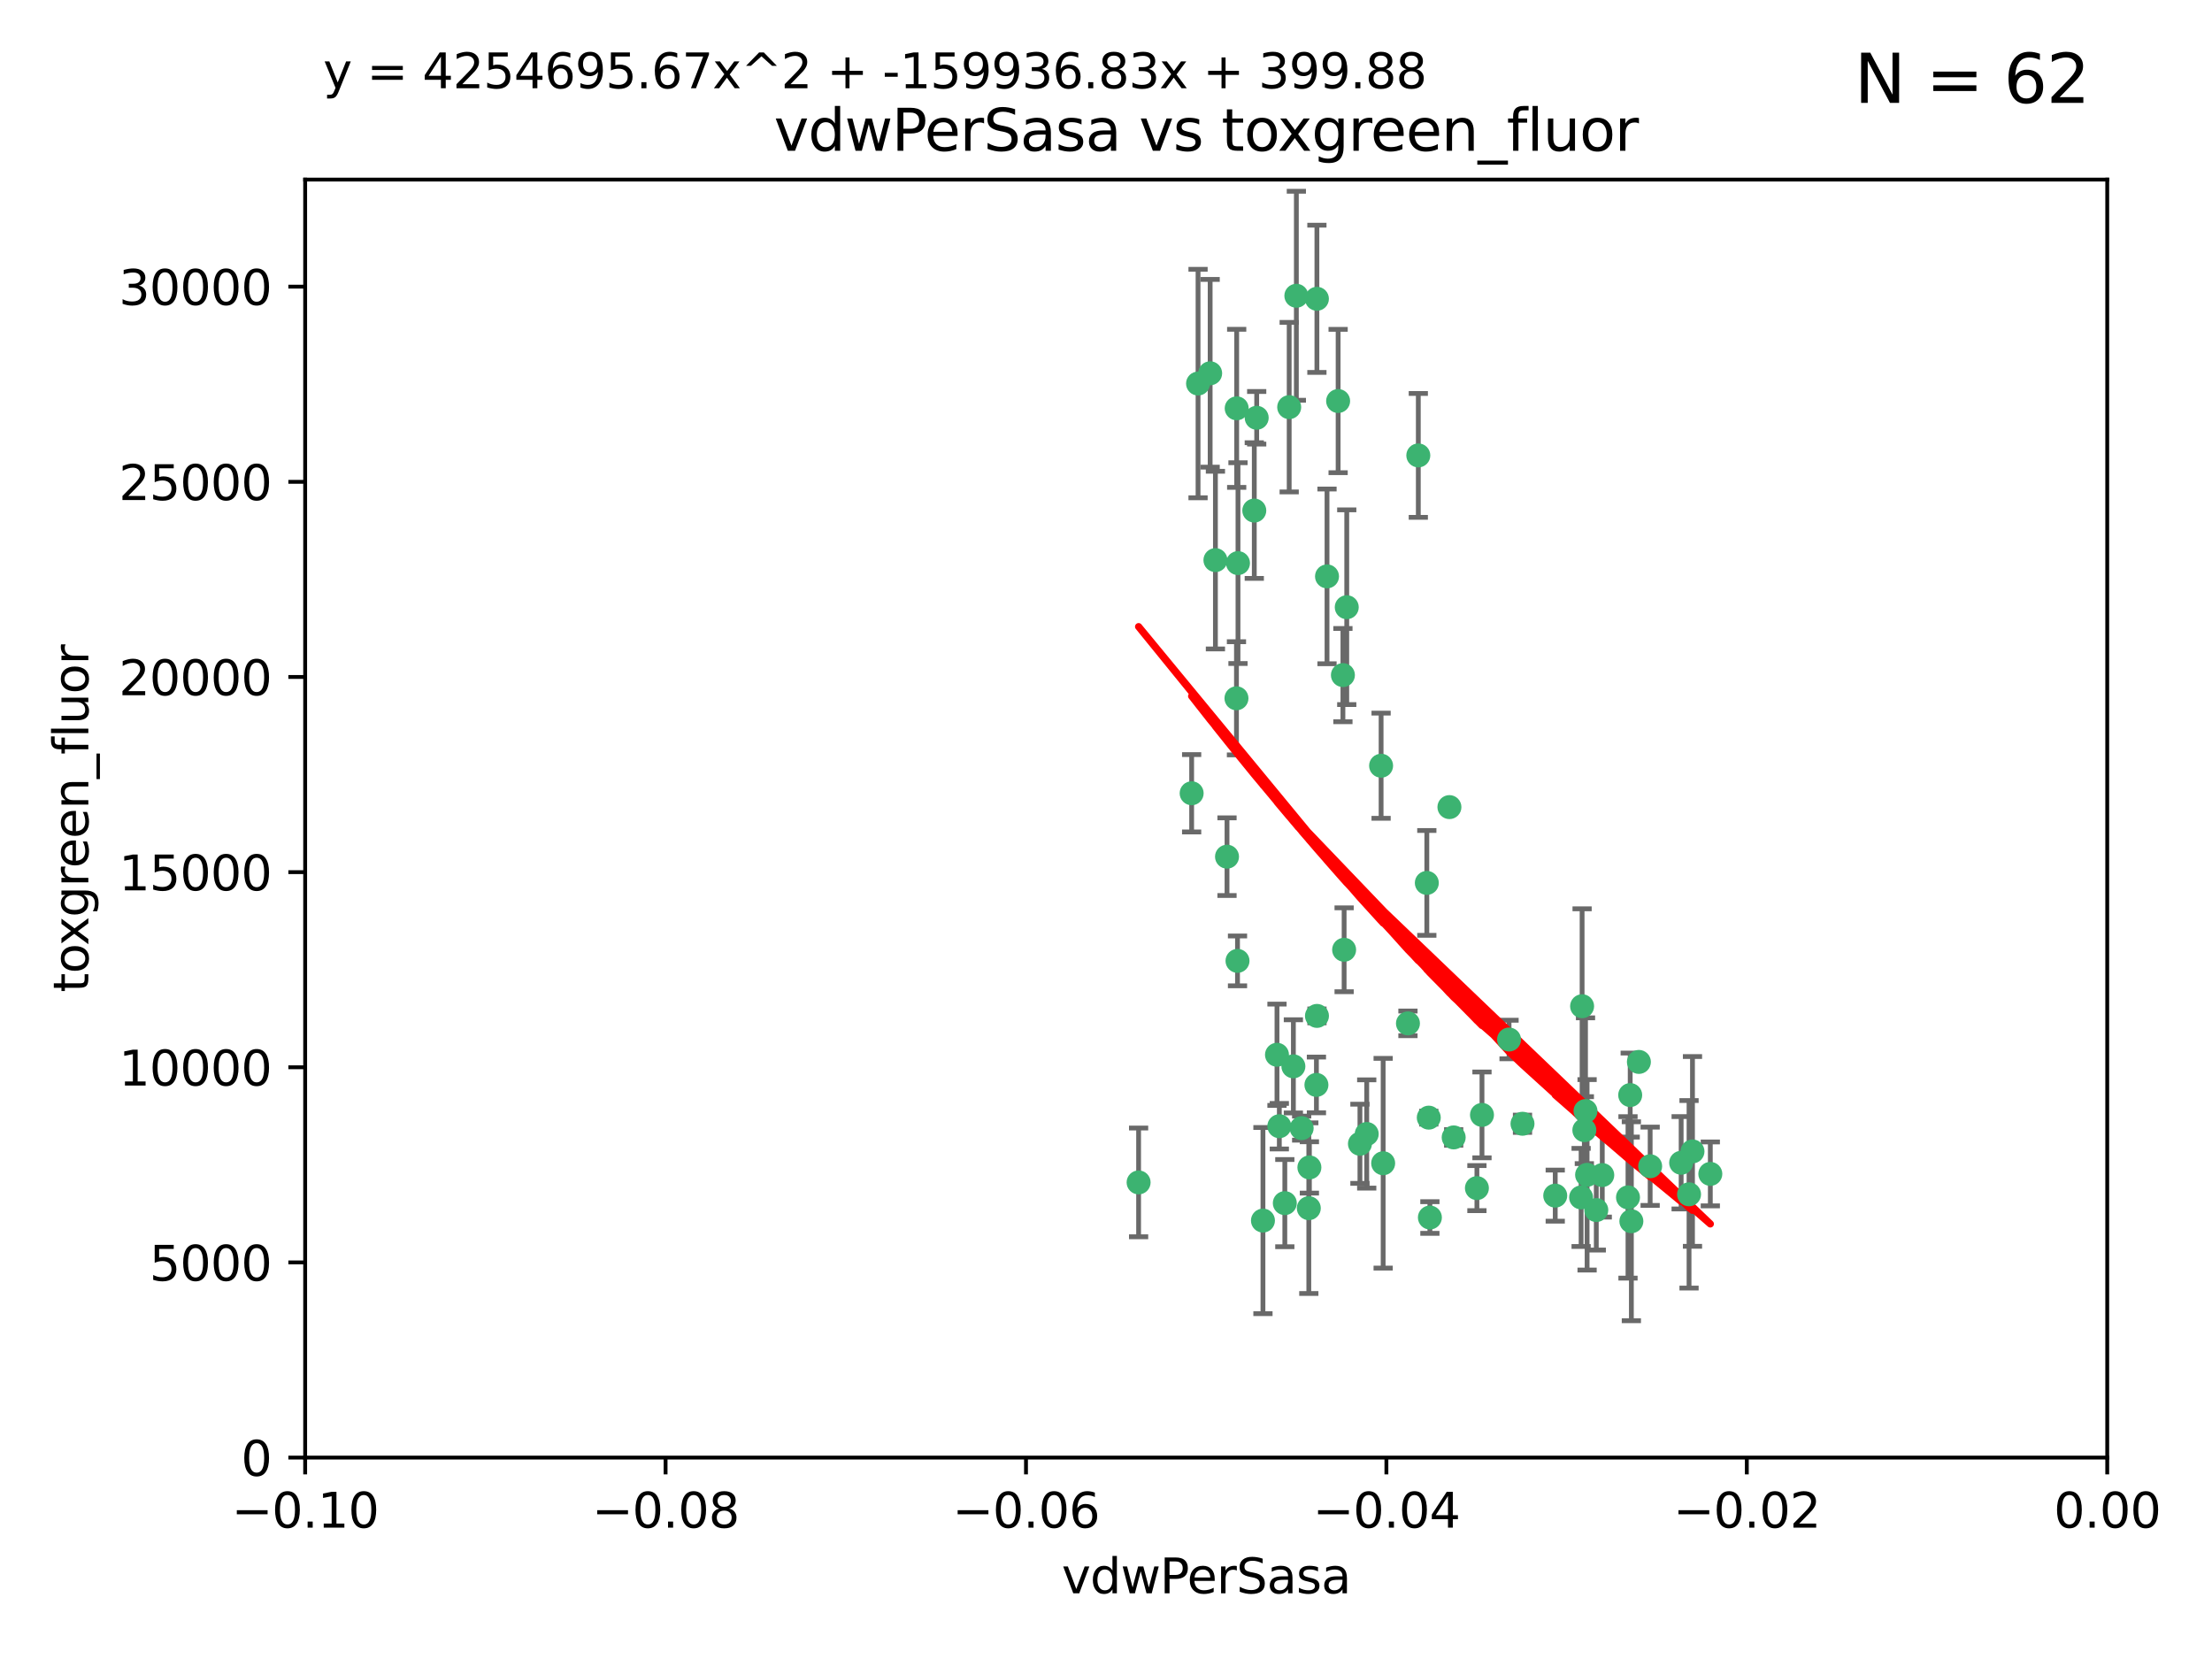 <?xml version="1.0" encoding="utf-8" standalone="no"?>
<!DOCTYPE svg PUBLIC "-//W3C//DTD SVG 1.1//EN"
  "http://www.w3.org/Graphics/SVG/1.1/DTD/svg11.dtd">
<svg xmlns:xlink="http://www.w3.org/1999/xlink" width="460.8pt" height="345.6pt" viewBox="0 0 460.8 345.6" xmlns="http://www.w3.org/2000/svg" version="1.1">
 <defs>
  <style type="text/css">*{stroke-linejoin: round; stroke-linecap: butt}</style>
 </defs>
 <g id="figure_1">
  <g id="patch_1">
   <path d="M 0 345.6 
L 460.8 345.6 
L 460.8 0 
L 0 0 
z
" style="fill: #ffffff"/>
  </g>
  <g id="axes_1">
   <g id="patch_2">
    <path d="M 63.571 303.64 
L 438.975 303.64 
L 438.975 37.411 
L 63.571 37.411 
z
" style="fill: #ffffff"/>
   </g>
   <g id="PathCollection_1">
    <defs>
     <path id="m72457b2736" d="M 0 1.118 
C 0.297 1.118 0.581 1 0.791 0.791 
C 1 0.581 1.118 0.297 1.118 0 
C 1.118 -0.297 1 -0.581 0.791 -0.791 
C 0.581 -1 0.297 -1.118 0 -1.118 
C -0.297 -1.118 -0.581 -1 -0.791 -0.791 
C -1 -0.581 -1.118 -0.297 -1.118 0 
C -1.118 0.297 -1 0.581 -0.791 0.791 
C -0.581 1 -0.297 1.118 0 1.118 
z
" style="stroke: #3cb371"/>
    </defs>
    <g clip-path="url(#pa2fcfa1b8b)">
     <use xlink:href="#m72457b2736" x="270.055" y="61.614" style="fill: #3cb371; stroke: #3cb371"/>
     <use xlink:href="#m72457b2736" x="261.291" y="106.358" style="fill: #3cb371; stroke: #3cb371"/>
     <use xlink:href="#m72457b2736" x="257.625" y="85.062" style="fill: #3cb371; stroke: #3cb371"/>
     <use xlink:href="#m72457b2736" x="249.576" y="79.9" style="fill: #3cb371; stroke: #3cb371"/>
     <use xlink:href="#m72457b2736" x="261.792" y="87.031" style="fill: #3cb371; stroke: #3cb371"/>
     <use xlink:href="#m72457b2736" x="257.578" y="145.468" style="fill: #3cb371; stroke: #3cb371"/>
     <use xlink:href="#m72457b2736" x="253.195" y="116.682" style="fill: #3cb371; stroke: #3cb371"/>
     <use xlink:href="#m72457b2736" x="257.896" y="117.306" style="fill: #3cb371; stroke: #3cb371"/>
     <use xlink:href="#m72457b2736" x="274.335" y="62.244" style="fill: #3cb371; stroke: #3cb371"/>
     <use xlink:href="#m72457b2736" x="257.796" y="200.168" style="fill: #3cb371; stroke: #3cb371"/>
     <use xlink:href="#m72457b2736" x="295.459" y="94.872" style="fill: #3cb371; stroke: #3cb371"/>
     <use xlink:href="#m72457b2736" x="279.754" y="140.634" style="fill: #3cb371; stroke: #3cb371"/>
     <use xlink:href="#m72457b2736" x="276.441" y="120.071" style="fill: #3cb371; stroke: #3cb371"/>
     <use xlink:href="#m72457b2736" x="252.097" y="77.763" style="fill: #3cb371; stroke: #3cb371"/>
     <use xlink:href="#m72457b2736" x="248.242" y="165.251" style="fill: #3cb371; stroke: #3cb371"/>
     <use xlink:href="#m72457b2736" x="268.562" y="84.817" style="fill: #3cb371; stroke: #3cb371"/>
     <use xlink:href="#m72457b2736" x="266.019" y="219.726" style="fill: #3cb371; stroke: #3cb371"/>
     <use xlink:href="#m72457b2736" x="278.755" y="83.54" style="fill: #3cb371; stroke: #3cb371"/>
     <use xlink:href="#m72457b2736" x="271.159" y="235.012" style="fill: #3cb371; stroke: #3cb371"/>
     <use xlink:href="#m72457b2736" x="288.137" y="242.324" style="fill: #3cb371; stroke: #3cb371"/>
     <use xlink:href="#m72457b2736" x="274.235" y="226.007" style="fill: #3cb371; stroke: #3cb371"/>
     <use xlink:href="#m72457b2736" x="280.006" y="197.854" style="fill: #3cb371; stroke: #3cb371"/>
     <use xlink:href="#m72457b2736" x="274.347" y="211.632" style="fill: #3cb371; stroke: #3cb371"/>
     <use xlink:href="#m72457b2736" x="267.651" y="250.635" style="fill: #3cb371; stroke: #3cb371"/>
     <use xlink:href="#m72457b2736" x="255.609" y="178.461" style="fill: #3cb371; stroke: #3cb371"/>
     <use xlink:href="#m72457b2736" x="269.435" y="222.137" style="fill: #3cb371; stroke: #3cb371"/>
     <use xlink:href="#m72457b2736" x="280.553" y="126.494" style="fill: #3cb371; stroke: #3cb371"/>
     <use xlink:href="#m72457b2736" x="237.192" y="246.318" style="fill: #3cb371; stroke: #3cb371"/>
     <use xlink:href="#m72457b2736" x="287.708" y="159.514" style="fill: #3cb371; stroke: #3cb371"/>
     <use xlink:href="#m72457b2736" x="283.3" y="238.271" style="fill: #3cb371; stroke: #3cb371"/>
     <use xlink:href="#m72457b2736" x="266.508" y="234.61" style="fill: #3cb371; stroke: #3cb371"/>
     <use xlink:href="#m72457b2736" x="297.873" y="253.631" style="fill: #3cb371; stroke: #3cb371"/>
     <use xlink:href="#m72457b2736" x="308.724" y="232.256" style="fill: #3cb371; stroke: #3cb371"/>
     <use xlink:href="#m72457b2736" x="293.302" y="213.19" style="fill: #3cb371; stroke: #3cb371"/>
     <use xlink:href="#m72457b2736" x="272.771" y="243.195" style="fill: #3cb371; stroke: #3cb371"/>
     <use xlink:href="#m72457b2736" x="301.941" y="168.134" style="fill: #3cb371; stroke: #3cb371"/>
     <use xlink:href="#m72457b2736" x="341.412" y="221.217" style="fill: #3cb371; stroke: #3cb371"/>
     <use xlink:href="#m72457b2736" x="297.233" y="183.926" style="fill: #3cb371; stroke: #3cb371"/>
     <use xlink:href="#m72457b2736" x="352.575" y="239.862" style="fill: #3cb371; stroke: #3cb371"/>
     <use xlink:href="#m72457b2736" x="351.859" y="248.797" style="fill: #3cb371; stroke: #3cb371"/>
     <use xlink:href="#m72457b2736" x="272.649" y="251.686" style="fill: #3cb371; stroke: #3cb371"/>
     <use xlink:href="#m72457b2736" x="356.291" y="244.545" style="fill: #3cb371; stroke: #3cb371"/>
     <use xlink:href="#m72457b2736" x="307.667" y="247.505" style="fill: #3cb371; stroke: #3cb371"/>
     <use xlink:href="#m72457b2736" x="284.714" y="236.229" style="fill: #3cb371; stroke: #3cb371"/>
     <use xlink:href="#m72457b2736" x="302.828" y="236.943" style="fill: #3cb371; stroke: #3cb371"/>
     <use xlink:href="#m72457b2736" x="339.6" y="228.123" style="fill: #3cb371; stroke: #3cb371"/>
     <use xlink:href="#m72457b2736" x="330.621" y="244.739" style="fill: #3cb371; stroke: #3cb371"/>
     <use xlink:href="#m72457b2736" x="263.096" y="254.269" style="fill: #3cb371; stroke: #3cb371"/>
     <use xlink:href="#m72457b2736" x="314.362" y="216.55" style="fill: #3cb371; stroke: #3cb371"/>
     <use xlink:href="#m72457b2736" x="317.164" y="234.099" style="fill: #3cb371; stroke: #3cb371"/>
     <use xlink:href="#m72457b2736" x="332.536" y="252.073" style="fill: #3cb371; stroke: #3cb371"/>
     <use xlink:href="#m72457b2736" x="330.29" y="231.454" style="fill: #3cb371; stroke: #3cb371"/>
     <use xlink:href="#m72457b2736" x="330.048" y="235.431" style="fill: #3cb371; stroke: #3cb371"/>
     <use xlink:href="#m72457b2736" x="339.142" y="249.438" style="fill: #3cb371; stroke: #3cb371"/>
     <use xlink:href="#m72457b2736" x="323.985" y="249.072" style="fill: #3cb371; stroke: #3cb371"/>
     <use xlink:href="#m72457b2736" x="339.844" y="254.408" style="fill: #3cb371; stroke: #3cb371"/>
     <use xlink:href="#m72457b2736" x="343.757" y="242.954" style="fill: #3cb371; stroke: #3cb371"/>
     <use xlink:href="#m72457b2736" x="329.581" y="209.613" style="fill: #3cb371; stroke: #3cb371"/>
     <use xlink:href="#m72457b2736" x="333.782" y="244.789" style="fill: #3cb371; stroke: #3cb371"/>
     <use xlink:href="#m72457b2736" x="350.214" y="242.227" style="fill: #3cb371; stroke: #3cb371"/>
     <use xlink:href="#m72457b2736" x="297.64" y="232.825" style="fill: #3cb371; stroke: #3cb371"/>
     <use xlink:href="#m72457b2736" x="329.375" y="249.444" style="fill: #3cb371; stroke: #3cb371"/>
    </g>
   </g>
   <g id="matplotlib.axis_1">
    <g id="xtick_1">
     <g id="line2d_1">
      <defs>
       <path id="m91d7061951" d="M 0 0 
L 0 3.5 
" style="stroke: #000000; stroke-width: 0.8"/>
      </defs>
      <g>
       <use xlink:href="#m91d7061951" x="63.571" y="303.64" style="stroke: #000000; stroke-width: 0.8"/>
      </g>
     </g>
     <g id="text_1">
      <!-- −0.10 -->
      <g transform="translate(48.249 318.238)scale(0.1 -0.1)">
       <defs>
        <path id="DejaVuSans-2212" d="M 678 2272 
L 4684 2272 
L 4684 1741 
L 678 1741 
L 678 2272 
z
" transform="scale(0.016)"/>
        <path id="DejaVuSans-30" d="M 2034 4250 
Q 1547 4250 1301 3770 
Q 1056 3291 1056 2328 
Q 1056 1369 1301 889 
Q 1547 409 2034 409 
Q 2525 409 2770 889 
Q 3016 1369 3016 2328 
Q 3016 3291 2770 3770 
Q 2525 4250 2034 4250 
z
M 2034 4750 
Q 2819 4750 3233 4129 
Q 3647 3509 3647 2328 
Q 3647 1150 3233 529 
Q 2819 -91 2034 -91 
Q 1250 -91 836 529 
Q 422 1150 422 2328 
Q 422 3509 836 4129 
Q 1250 4750 2034 4750 
z
" transform="scale(0.016)"/>
        <path id="DejaVuSans-2e" d="M 684 794 
L 1344 794 
L 1344 0 
L 684 0 
L 684 794 
z
" transform="scale(0.016)"/>
        <path id="DejaVuSans-31" d="M 794 531 
L 1825 531 
L 1825 4091 
L 703 3866 
L 703 4441 
L 1819 4666 
L 2450 4666 
L 2450 531 
L 3481 531 
L 3481 0 
L 794 0 
L 794 531 
z
" transform="scale(0.016)"/>
       </defs>
       <use xlink:href="#DejaVuSans-2212"/>
       <use xlink:href="#DejaVuSans-30" x="83.789"/>
       <use xlink:href="#DejaVuSans-2e" x="147.412"/>
       <use xlink:href="#DejaVuSans-31" x="179.199"/>
       <use xlink:href="#DejaVuSans-30" x="242.822"/>
      </g>
     </g>
    </g>
    <g id="xtick_2">
     <g id="line2d_2">
      <g>
       <use xlink:href="#m91d7061951" x="138.652" y="303.64" style="stroke: #000000; stroke-width: 0.8"/>
      </g>
     </g>
     <g id="text_2">
      <!-- −0.08 -->
      <g transform="translate(123.329 318.238)scale(0.1 -0.1)">
       <defs>
        <path id="DejaVuSans-38" d="M 2034 2216 
Q 1584 2216 1326 1975 
Q 1069 1734 1069 1313 
Q 1069 891 1326 650 
Q 1584 409 2034 409 
Q 2484 409 2743 651 
Q 3003 894 3003 1313 
Q 3003 1734 2745 1975 
Q 2488 2216 2034 2216 
z
M 1403 2484 
Q 997 2584 770 2862 
Q 544 3141 544 3541 
Q 544 4100 942 4425 
Q 1341 4750 2034 4750 
Q 2731 4750 3128 4425 
Q 3525 4100 3525 3541 
Q 3525 3141 3298 2862 
Q 3072 2584 2669 2484 
Q 3125 2378 3379 2068 
Q 3634 1759 3634 1313 
Q 3634 634 3220 271 
Q 2806 -91 2034 -91 
Q 1263 -91 848 271 
Q 434 634 434 1313 
Q 434 1759 690 2068 
Q 947 2378 1403 2484 
z
M 1172 3481 
Q 1172 3119 1398 2916 
Q 1625 2713 2034 2713 
Q 2441 2713 2670 2916 
Q 2900 3119 2900 3481 
Q 2900 3844 2670 4047 
Q 2441 4250 2034 4250 
Q 1625 4250 1398 4047 
Q 1172 3844 1172 3481 
z
" transform="scale(0.016)"/>
       </defs>
       <use xlink:href="#DejaVuSans-2212"/>
       <use xlink:href="#DejaVuSans-30" x="83.789"/>
       <use xlink:href="#DejaVuSans-2e" x="147.412"/>
       <use xlink:href="#DejaVuSans-30" x="179.199"/>
       <use xlink:href="#DejaVuSans-38" x="242.822"/>
      </g>
     </g>
    </g>
    <g id="xtick_3">
     <g id="line2d_3">
      <g>
       <use xlink:href="#m91d7061951" x="213.733" y="303.64" style="stroke: #000000; stroke-width: 0.8"/>
      </g>
     </g>
     <g id="text_3">
      <!-- −0.06 -->
      <g transform="translate(198.41 318.238)scale(0.1 -0.1)">
       <defs>
        <path id="DejaVuSans-36" d="M 2113 2584 
Q 1688 2584 1439 2293 
Q 1191 2003 1191 1497 
Q 1191 994 1439 701 
Q 1688 409 2113 409 
Q 2538 409 2786 701 
Q 3034 994 3034 1497 
Q 3034 2003 2786 2293 
Q 2538 2584 2113 2584 
z
M 3366 4563 
L 3366 3988 
Q 3128 4100 2886 4159 
Q 2644 4219 2406 4219 
Q 1781 4219 1451 3797 
Q 1122 3375 1075 2522 
Q 1259 2794 1537 2939 
Q 1816 3084 2150 3084 
Q 2853 3084 3261 2657 
Q 3669 2231 3669 1497 
Q 3669 778 3244 343 
Q 2819 -91 2113 -91 
Q 1303 -91 875 529 
Q 447 1150 447 2328 
Q 447 3434 972 4092 
Q 1497 4750 2381 4750 
Q 2619 4750 2861 4703 
Q 3103 4656 3366 4563 
z
" transform="scale(0.016)"/>
       </defs>
       <use xlink:href="#DejaVuSans-2212"/>
       <use xlink:href="#DejaVuSans-30" x="83.789"/>
       <use xlink:href="#DejaVuSans-2e" x="147.412"/>
       <use xlink:href="#DejaVuSans-30" x="179.199"/>
       <use xlink:href="#DejaVuSans-36" x="242.822"/>
      </g>
     </g>
    </g>
    <g id="xtick_4">
     <g id="line2d_4">
      <g>
       <use xlink:href="#m91d7061951" x="288.813" y="303.64" style="stroke: #000000; stroke-width: 0.8"/>
      </g>
     </g>
     <g id="text_4">
      <!-- −0.04 -->
      <g transform="translate(273.491 318.238)scale(0.1 -0.1)">
       <defs>
        <path id="DejaVuSans-34" d="M 2419 4116 
L 825 1625 
L 2419 1625 
L 2419 4116 
z
M 2253 4666 
L 3047 4666 
L 3047 1625 
L 3713 1625 
L 3713 1100 
L 3047 1100 
L 3047 0 
L 2419 0 
L 2419 1100 
L 313 1100 
L 313 1709 
L 2253 4666 
z
" transform="scale(0.016)"/>
       </defs>
       <use xlink:href="#DejaVuSans-2212"/>
       <use xlink:href="#DejaVuSans-30" x="83.789"/>
       <use xlink:href="#DejaVuSans-2e" x="147.412"/>
       <use xlink:href="#DejaVuSans-30" x="179.199"/>
       <use xlink:href="#DejaVuSans-34" x="242.822"/>
      </g>
     </g>
    </g>
    <g id="xtick_5">
     <g id="line2d_5">
      <g>
       <use xlink:href="#m91d7061951" x="363.894" y="303.64" style="stroke: #000000; stroke-width: 0.8"/>
      </g>
     </g>
     <g id="text_5">
      <!-- −0.02 -->
      <g transform="translate(348.572 318.238)scale(0.1 -0.1)">
       <defs>
        <path id="DejaVuSans-32" d="M 1228 531 
L 3431 531 
L 3431 0 
L 469 0 
L 469 531 
Q 828 903 1448 1529 
Q 2069 2156 2228 2338 
Q 2531 2678 2651 2914 
Q 2772 3150 2772 3378 
Q 2772 3750 2511 3984 
Q 2250 4219 1831 4219 
Q 1534 4219 1204 4116 
Q 875 4013 500 3803 
L 500 4441 
Q 881 4594 1212 4672 
Q 1544 4750 1819 4750 
Q 2544 4750 2975 4387 
Q 3406 4025 3406 3419 
Q 3406 3131 3298 2873 
Q 3191 2616 2906 2266 
Q 2828 2175 2409 1742 
Q 1991 1309 1228 531 
z
" transform="scale(0.016)"/>
       </defs>
       <use xlink:href="#DejaVuSans-2212"/>
       <use xlink:href="#DejaVuSans-30" x="83.789"/>
       <use xlink:href="#DejaVuSans-2e" x="147.412"/>
       <use xlink:href="#DejaVuSans-30" x="179.199"/>
       <use xlink:href="#DejaVuSans-32" x="242.822"/>
      </g>
     </g>
    </g>
    <g id="xtick_6">
     <g id="line2d_6">
      <g>
       <use xlink:href="#m91d7061951" x="438.975" y="303.64" style="stroke: #000000; stroke-width: 0.8"/>
      </g>
     </g>
     <g id="text_6">
      <!-- 0.00 -->
      <g transform="translate(427.842 318.238)scale(0.1 -0.1)">
       <use xlink:href="#DejaVuSans-30"/>
       <use xlink:href="#DejaVuSans-2e" x="63.623"/>
       <use xlink:href="#DejaVuSans-30" x="95.41"/>
       <use xlink:href="#DejaVuSans-30" x="159.033"/>
      </g>
     </g>
    </g>
    <g id="text_7">
     <!-- vdwPerSasa -->
     <g transform="translate(221.178 331.917)scale(0.1 -0.1)">
      <defs>
       <path id="DejaVuSans-76" d="M 191 3500 
L 800 3500 
L 1894 563 
L 2988 3500 
L 3597 3500 
L 2284 0 
L 1503 0 
L 191 3500 
z
" transform="scale(0.016)"/>
       <path id="DejaVuSans-64" d="M 2906 2969 
L 2906 4863 
L 3481 4863 
L 3481 0 
L 2906 0 
L 2906 525 
Q 2725 213 2448 61 
Q 2172 -91 1784 -91 
Q 1150 -91 751 415 
Q 353 922 353 1747 
Q 353 2572 751 3078 
Q 1150 3584 1784 3584 
Q 2172 3584 2448 3432 
Q 2725 3281 2906 2969 
z
M 947 1747 
Q 947 1113 1208 752 
Q 1469 391 1925 391 
Q 2381 391 2643 752 
Q 2906 1113 2906 1747 
Q 2906 2381 2643 2742 
Q 2381 3103 1925 3103 
Q 1469 3103 1208 2742 
Q 947 2381 947 1747 
z
" transform="scale(0.016)"/>
       <path id="DejaVuSans-77" d="M 269 3500 
L 844 3500 
L 1563 769 
L 2278 3500 
L 2956 3500 
L 3675 769 
L 4391 3500 
L 4966 3500 
L 4050 0 
L 3372 0 
L 2619 2869 
L 1863 0 
L 1184 0 
L 269 3500 
z
" transform="scale(0.016)"/>
       <path id="DejaVuSans-50" d="M 1259 4147 
L 1259 2394 
L 2053 2394 
Q 2494 2394 2734 2622 
Q 2975 2850 2975 3272 
Q 2975 3691 2734 3919 
Q 2494 4147 2053 4147 
L 1259 4147 
z
M 628 4666 
L 2053 4666 
Q 2838 4666 3239 4311 
Q 3641 3956 3641 3272 
Q 3641 2581 3239 2228 
Q 2838 1875 2053 1875 
L 1259 1875 
L 1259 0 
L 628 0 
L 628 4666 
z
" transform="scale(0.016)"/>
       <path id="DejaVuSans-65" d="M 3597 1894 
L 3597 1613 
L 953 1613 
Q 991 1019 1311 708 
Q 1631 397 2203 397 
Q 2534 397 2845 478 
Q 3156 559 3463 722 
L 3463 178 
Q 3153 47 2828 -22 
Q 2503 -91 2169 -91 
Q 1331 -91 842 396 
Q 353 884 353 1716 
Q 353 2575 817 3079 
Q 1281 3584 2069 3584 
Q 2775 3584 3186 3129 
Q 3597 2675 3597 1894 
z
M 3022 2063 
Q 3016 2534 2758 2815 
Q 2500 3097 2075 3097 
Q 1594 3097 1305 2825 
Q 1016 2553 972 2059 
L 3022 2063 
z
" transform="scale(0.016)"/>
       <path id="DejaVuSans-72" d="M 2631 2963 
Q 2534 3019 2420 3045 
Q 2306 3072 2169 3072 
Q 1681 3072 1420 2755 
Q 1159 2438 1159 1844 
L 1159 0 
L 581 0 
L 581 3500 
L 1159 3500 
L 1159 2956 
Q 1341 3275 1631 3429 
Q 1922 3584 2338 3584 
Q 2397 3584 2469 3576 
Q 2541 3569 2628 3553 
L 2631 2963 
z
" transform="scale(0.016)"/>
       <path id="DejaVuSans-53" d="M 3425 4513 
L 3425 3897 
Q 3066 4069 2747 4153 
Q 2428 4238 2131 4238 
Q 1616 4238 1336 4038 
Q 1056 3838 1056 3469 
Q 1056 3159 1242 3001 
Q 1428 2844 1947 2747 
L 2328 2669 
Q 3034 2534 3370 2195 
Q 3706 1856 3706 1288 
Q 3706 609 3251 259 
Q 2797 -91 1919 -91 
Q 1588 -91 1214 -16 
Q 841 59 441 206 
L 441 856 
Q 825 641 1194 531 
Q 1563 422 1919 422 
Q 2459 422 2753 634 
Q 3047 847 3047 1241 
Q 3047 1584 2836 1778 
Q 2625 1972 2144 2069 
L 1759 2144 
Q 1053 2284 737 2584 
Q 422 2884 422 3419 
Q 422 4038 858 4394 
Q 1294 4750 2059 4750 
Q 2388 4750 2728 4690 
Q 3069 4631 3425 4513 
z
" transform="scale(0.016)"/>
       <path id="DejaVuSans-61" d="M 2194 1759 
Q 1497 1759 1228 1600 
Q 959 1441 959 1056 
Q 959 750 1161 570 
Q 1363 391 1709 391 
Q 2188 391 2477 730 
Q 2766 1069 2766 1631 
L 2766 1759 
L 2194 1759 
z
M 3341 1997 
L 3341 0 
L 2766 0 
L 2766 531 
Q 2569 213 2275 61 
Q 1981 -91 1556 -91 
Q 1019 -91 701 211 
Q 384 513 384 1019 
Q 384 1609 779 1909 
Q 1175 2209 1959 2209 
L 2766 2209 
L 2766 2266 
Q 2766 2663 2505 2880 
Q 2244 3097 1772 3097 
Q 1472 3097 1187 3025 
Q 903 2953 641 2809 
L 641 3341 
Q 956 3463 1253 3523 
Q 1550 3584 1831 3584 
Q 2591 3584 2966 3190 
Q 3341 2797 3341 1997 
z
" transform="scale(0.016)"/>
       <path id="DejaVuSans-73" d="M 2834 3397 
L 2834 2853 
Q 2591 2978 2328 3040 
Q 2066 3103 1784 3103 
Q 1356 3103 1142 2972 
Q 928 2841 928 2578 
Q 928 2378 1081 2264 
Q 1234 2150 1697 2047 
L 1894 2003 
Q 2506 1872 2764 1633 
Q 3022 1394 3022 966 
Q 3022 478 2636 193 
Q 2250 -91 1575 -91 
Q 1294 -91 989 -36 
Q 684 19 347 128 
L 347 722 
Q 666 556 975 473 
Q 1284 391 1588 391 
Q 1994 391 2212 530 
Q 2431 669 2431 922 
Q 2431 1156 2273 1281 
Q 2116 1406 1581 1522 
L 1381 1569 
Q 847 1681 609 1914 
Q 372 2147 372 2553 
Q 372 3047 722 3315 
Q 1072 3584 1716 3584 
Q 2034 3584 2315 3537 
Q 2597 3491 2834 3397 
z
" transform="scale(0.016)"/>
      </defs>
      <use xlink:href="#DejaVuSans-76"/>
      <use xlink:href="#DejaVuSans-64" x="59.18"/>
      <use xlink:href="#DejaVuSans-77" x="122.656"/>
      <use xlink:href="#DejaVuSans-50" x="204.443"/>
      <use xlink:href="#DejaVuSans-65" x="261.121"/>
      <use xlink:href="#DejaVuSans-72" x="322.645"/>
      <use xlink:href="#DejaVuSans-53" x="363.758"/>
      <use xlink:href="#DejaVuSans-61" x="427.234"/>
      <use xlink:href="#DejaVuSans-73" x="488.514"/>
      <use xlink:href="#DejaVuSans-61" x="540.613"/>
     </g>
    </g>
   </g>
   <g id="matplotlib.axis_2">
    <g id="ytick_1">
     <g id="line2d_7">
      <defs>
       <path id="md2b1f8a80d" d="M 0 0 
L -3.5 0 
" style="stroke: #000000; stroke-width: 0.8"/>
      </defs>
      <g>
       <use xlink:href="#md2b1f8a80d" x="63.571" y="303.64" style="stroke: #000000; stroke-width: 0.8"/>
      </g>
     </g>
     <g id="text_8">
      <!-- 0 -->
      <g transform="translate(50.209 307.439)scale(0.1 -0.1)">
       <use xlink:href="#DejaVuSans-30"/>
      </g>
     </g>
    </g>
    <g id="ytick_2">
     <g id="line2d_8">
      <g>
       <use xlink:href="#md2b1f8a80d" x="63.571" y="262.986" style="stroke: #000000; stroke-width: 0.8"/>
      </g>
     </g>
     <g id="text_9">
      <!-- 5000 -->
      <g transform="translate(31.121 266.786)scale(0.1 -0.1)">
       <defs>
        <path id="DejaVuSans-35" d="M 691 4666 
L 3169 4666 
L 3169 4134 
L 1269 4134 
L 1269 2991 
Q 1406 3038 1543 3061 
Q 1681 3084 1819 3084 
Q 2600 3084 3056 2656 
Q 3513 2228 3513 1497 
Q 3513 744 3044 326 
Q 2575 -91 1722 -91 
Q 1428 -91 1123 -41 
Q 819 9 494 109 
L 494 744 
Q 775 591 1075 516 
Q 1375 441 1709 441 
Q 2250 441 2565 725 
Q 2881 1009 2881 1497 
Q 2881 1984 2565 2268 
Q 2250 2553 1709 2553 
Q 1456 2553 1204 2497 
Q 953 2441 691 2322 
L 691 4666 
z
" transform="scale(0.016)"/>
       </defs>
       <use xlink:href="#DejaVuSans-35"/>
       <use xlink:href="#DejaVuSans-30" x="63.623"/>
       <use xlink:href="#DejaVuSans-30" x="127.246"/>
       <use xlink:href="#DejaVuSans-30" x="190.869"/>
      </g>
     </g>
    </g>
    <g id="ytick_3">
     <g id="line2d_9">
      <g>
       <use xlink:href="#md2b1f8a80d" x="63.571" y="222.333" style="stroke: #000000; stroke-width: 0.8"/>
      </g>
     </g>
     <g id="text_10">
      <!-- 10000 -->
      <g transform="translate(24.759 226.132)scale(0.1 -0.1)">
       <use xlink:href="#DejaVuSans-31"/>
       <use xlink:href="#DejaVuSans-30" x="63.623"/>
       <use xlink:href="#DejaVuSans-30" x="127.246"/>
       <use xlink:href="#DejaVuSans-30" x="190.869"/>
       <use xlink:href="#DejaVuSans-30" x="254.492"/>
      </g>
     </g>
    </g>
    <g id="ytick_4">
     <g id="line2d_10">
      <g>
       <use xlink:href="#md2b1f8a80d" x="63.571" y="181.679" style="stroke: #000000; stroke-width: 0.8"/>
      </g>
     </g>
     <g id="text_11">
      <!-- 15000 -->
      <g transform="translate(24.759 185.478)scale(0.1 -0.1)">
       <use xlink:href="#DejaVuSans-31"/>
       <use xlink:href="#DejaVuSans-35" x="63.623"/>
       <use xlink:href="#DejaVuSans-30" x="127.246"/>
       <use xlink:href="#DejaVuSans-30" x="190.869"/>
       <use xlink:href="#DejaVuSans-30" x="254.492"/>
      </g>
     </g>
    </g>
    <g id="ytick_5">
     <g id="line2d_11">
      <g>
       <use xlink:href="#md2b1f8a80d" x="63.571" y="141.026" style="stroke: #000000; stroke-width: 0.8"/>
      </g>
     </g>
     <g id="text_12">
      <!-- 20000 -->
      <g transform="translate(24.759 144.825)scale(0.1 -0.1)">
       <use xlink:href="#DejaVuSans-32"/>
       <use xlink:href="#DejaVuSans-30" x="63.623"/>
       <use xlink:href="#DejaVuSans-30" x="127.246"/>
       <use xlink:href="#DejaVuSans-30" x="190.869"/>
       <use xlink:href="#DejaVuSans-30" x="254.492"/>
      </g>
     </g>
    </g>
    <g id="ytick_6">
     <g id="line2d_12">
      <g>
       <use xlink:href="#md2b1f8a80d" x="63.571" y="100.372" style="stroke: #000000; stroke-width: 0.8"/>
      </g>
     </g>
     <g id="text_13">
      <!-- 25000 -->
      <g transform="translate(24.759 104.171)scale(0.1 -0.1)">
       <use xlink:href="#DejaVuSans-32"/>
       <use xlink:href="#DejaVuSans-35" x="63.623"/>
       <use xlink:href="#DejaVuSans-30" x="127.246"/>
       <use xlink:href="#DejaVuSans-30" x="190.869"/>
       <use xlink:href="#DejaVuSans-30" x="254.492"/>
      </g>
     </g>
    </g>
    <g id="ytick_7">
     <g id="line2d_13">
      <g>
       <use xlink:href="#md2b1f8a80d" x="63.571" y="59.718" style="stroke: #000000; stroke-width: 0.8"/>
      </g>
     </g>
     <g id="text_14">
      <!-- 30000 -->
      <g transform="translate(24.759 63.518)scale(0.1 -0.1)">
       <defs>
        <path id="DejaVuSans-33" d="M 2597 2516 
Q 3050 2419 3304 2112 
Q 3559 1806 3559 1356 
Q 3559 666 3084 287 
Q 2609 -91 1734 -91 
Q 1441 -91 1130 -33 
Q 819 25 488 141 
L 488 750 
Q 750 597 1062 519 
Q 1375 441 1716 441 
Q 2309 441 2620 675 
Q 2931 909 2931 1356 
Q 2931 1769 2642 2001 
Q 2353 2234 1838 2234 
L 1294 2234 
L 1294 2753 
L 1863 2753 
Q 2328 2753 2575 2939 
Q 2822 3125 2822 3475 
Q 2822 3834 2567 4026 
Q 2313 4219 1838 4219 
Q 1578 4219 1281 4162 
Q 984 4106 628 3988 
L 628 4550 
Q 988 4650 1302 4700 
Q 1616 4750 1894 4750 
Q 2613 4750 3031 4423 
Q 3450 4097 3450 3541 
Q 3450 3153 3228 2886 
Q 3006 2619 2597 2516 
z
" transform="scale(0.016)"/>
       </defs>
       <use xlink:href="#DejaVuSans-33"/>
       <use xlink:href="#DejaVuSans-30" x="63.623"/>
       <use xlink:href="#DejaVuSans-30" x="127.246"/>
       <use xlink:href="#DejaVuSans-30" x="190.869"/>
       <use xlink:href="#DejaVuSans-30" x="254.492"/>
      </g>
     </g>
    </g>
    <g id="text_15">
     <!-- toxgreen_fluor -->
     <g transform="translate(18.401 206.72)rotate(-90)scale(0.1 -0.1)">
      <defs>
       <path id="DejaVuSans-74" d="M 1172 4494 
L 1172 3500 
L 2356 3500 
L 2356 3053 
L 1172 3053 
L 1172 1153 
Q 1172 725 1289 603 
Q 1406 481 1766 481 
L 2356 481 
L 2356 0 
L 1766 0 
Q 1100 0 847 248 
Q 594 497 594 1153 
L 594 3053 
L 172 3053 
L 172 3500 
L 594 3500 
L 594 4494 
L 1172 4494 
z
" transform="scale(0.016)"/>
       <path id="DejaVuSans-6f" d="M 1959 3097 
Q 1497 3097 1228 2736 
Q 959 2375 959 1747 
Q 959 1119 1226 758 
Q 1494 397 1959 397 
Q 2419 397 2687 759 
Q 2956 1122 2956 1747 
Q 2956 2369 2687 2733 
Q 2419 3097 1959 3097 
z
M 1959 3584 
Q 2709 3584 3137 3096 
Q 3566 2609 3566 1747 
Q 3566 888 3137 398 
Q 2709 -91 1959 -91 
Q 1206 -91 779 398 
Q 353 888 353 1747 
Q 353 2609 779 3096 
Q 1206 3584 1959 3584 
z
" transform="scale(0.016)"/>
       <path id="DejaVuSans-78" d="M 3513 3500 
L 2247 1797 
L 3578 0 
L 2900 0 
L 1881 1375 
L 863 0 
L 184 0 
L 1544 1831 
L 300 3500 
L 978 3500 
L 1906 2253 
L 2834 3500 
L 3513 3500 
z
" transform="scale(0.016)"/>
       <path id="DejaVuSans-67" d="M 2906 1791 
Q 2906 2416 2648 2759 
Q 2391 3103 1925 3103 
Q 1463 3103 1205 2759 
Q 947 2416 947 1791 
Q 947 1169 1205 825 
Q 1463 481 1925 481 
Q 2391 481 2648 825 
Q 2906 1169 2906 1791 
z
M 3481 434 
Q 3481 -459 3084 -895 
Q 2688 -1331 1869 -1331 
Q 1566 -1331 1297 -1286 
Q 1028 -1241 775 -1147 
L 775 -588 
Q 1028 -725 1275 -790 
Q 1522 -856 1778 -856 
Q 2344 -856 2625 -561 
Q 2906 -266 2906 331 
L 2906 616 
Q 2728 306 2450 153 
Q 2172 0 1784 0 
Q 1141 0 747 490 
Q 353 981 353 1791 
Q 353 2603 747 3093 
Q 1141 3584 1784 3584 
Q 2172 3584 2450 3431 
Q 2728 3278 2906 2969 
L 2906 3500 
L 3481 3500 
L 3481 434 
z
" transform="scale(0.016)"/>
       <path id="DejaVuSans-6e" d="M 3513 2113 
L 3513 0 
L 2938 0 
L 2938 2094 
Q 2938 2591 2744 2837 
Q 2550 3084 2163 3084 
Q 1697 3084 1428 2787 
Q 1159 2491 1159 1978 
L 1159 0 
L 581 0 
L 581 3500 
L 1159 3500 
L 1159 2956 
Q 1366 3272 1645 3428 
Q 1925 3584 2291 3584 
Q 2894 3584 3203 3211 
Q 3513 2838 3513 2113 
z
" transform="scale(0.016)"/>
       <path id="DejaVuSans-5f" d="M 3263 -1063 
L 3263 -1509 
L -63 -1509 
L -63 -1063 
L 3263 -1063 
z
" transform="scale(0.016)"/>
       <path id="DejaVuSans-66" d="M 2375 4863 
L 2375 4384 
L 1825 4384 
Q 1516 4384 1395 4259 
Q 1275 4134 1275 3809 
L 1275 3500 
L 2222 3500 
L 2222 3053 
L 1275 3053 
L 1275 0 
L 697 0 
L 697 3053 
L 147 3053 
L 147 3500 
L 697 3500 
L 697 3744 
Q 697 4328 969 4595 
Q 1241 4863 1831 4863 
L 2375 4863 
z
" transform="scale(0.016)"/>
       <path id="DejaVuSans-6c" d="M 603 4863 
L 1178 4863 
L 1178 0 
L 603 0 
L 603 4863 
z
" transform="scale(0.016)"/>
       <path id="DejaVuSans-75" d="M 544 1381 
L 544 3500 
L 1119 3500 
L 1119 1403 
Q 1119 906 1312 657 
Q 1506 409 1894 409 
Q 2359 409 2629 706 
Q 2900 1003 2900 1516 
L 2900 3500 
L 3475 3500 
L 3475 0 
L 2900 0 
L 2900 538 
Q 2691 219 2414 64 
Q 2138 -91 1772 -91 
Q 1169 -91 856 284 
Q 544 659 544 1381 
z
M 1991 3584 
L 1991 3584 
z
" transform="scale(0.016)"/>
      </defs>
      <use xlink:href="#DejaVuSans-74"/>
      <use xlink:href="#DejaVuSans-6f" x="39.209"/>
      <use xlink:href="#DejaVuSans-78" x="97.266"/>
      <use xlink:href="#DejaVuSans-67" x="156.445"/>
      <use xlink:href="#DejaVuSans-72" x="219.922"/>
      <use xlink:href="#DejaVuSans-65" x="258.785"/>
      <use xlink:href="#DejaVuSans-65" x="320.309"/>
      <use xlink:href="#DejaVuSans-6e" x="381.832"/>
      <use xlink:href="#DejaVuSans-5f" x="445.211"/>
      <use xlink:href="#DejaVuSans-66" x="495.211"/>
      <use xlink:href="#DejaVuSans-6c" x="530.416"/>
      <use xlink:href="#DejaVuSans-75" x="558.199"/>
      <use xlink:href="#DejaVuSans-6f" x="621.578"/>
      <use xlink:href="#DejaVuSans-72" x="682.76"/>
     </g>
    </g>
   </g>
   <g id="LineCollection_1">
    <path d="M 270.055 83.38 
L 270.055 39.848 
" clip-path="url(#pa2fcfa1b8b)" style="fill: none; stroke: #696969"/>
    <path d="M 261.291 120.489 
L 261.291 92.227 
" clip-path="url(#pa2fcfa1b8b)" style="fill: none; stroke: #696969"/>
    <path d="M 257.625 101.528 
L 257.625 68.595 
" clip-path="url(#pa2fcfa1b8b)" style="fill: none; stroke: #696969"/>
    <path d="M 249.576 103.698 
L 249.576 56.102 
" clip-path="url(#pa2fcfa1b8b)" style="fill: none; stroke: #696969"/>
    <path d="M 261.792 92.506 
L 261.792 81.557 
" clip-path="url(#pa2fcfa1b8b)" style="fill: none; stroke: #696969"/>
    <path d="M 257.578 157.254 
L 257.578 133.683 
" clip-path="url(#pa2fcfa1b8b)" style="fill: none; stroke: #696969"/>
    <path d="M 253.195 135.19 
L 253.195 98.175 
" clip-path="url(#pa2fcfa1b8b)" style="fill: none; stroke: #696969"/>
    <path d="M 257.896 138.218 
L 257.896 96.393 
" clip-path="url(#pa2fcfa1b8b)" style="fill: none; stroke: #696969"/>
    <path d="M 274.335 77.579 
L 274.335 46.91 
" clip-path="url(#pa2fcfa1b8b)" style="fill: none; stroke: #696969"/>
    <path d="M 257.796 205.359 
L 257.796 194.977 
" clip-path="url(#pa2fcfa1b8b)" style="fill: none; stroke: #696969"/>
    <path d="M 295.459 107.775 
L 295.459 81.969 
" clip-path="url(#pa2fcfa1b8b)" style="fill: none; stroke: #696969"/>
    <path d="M 279.754 150.349 
L 279.754 130.92 
" clip-path="url(#pa2fcfa1b8b)" style="fill: none; stroke: #696969"/>
    <path d="M 276.441 138.271 
L 276.441 101.87 
" clip-path="url(#pa2fcfa1b8b)" style="fill: none; stroke: #696969"/>
    <path d="M 252.097 97.317 
L 252.097 58.209 
" clip-path="url(#pa2fcfa1b8b)" style="fill: none; stroke: #696969"/>
    <path d="M 248.242 173.31 
L 248.242 157.193 
" clip-path="url(#pa2fcfa1b8b)" style="fill: none; stroke: #696969"/>
    <path d="M 268.562 102.476 
L 268.562 67.157 
" clip-path="url(#pa2fcfa1b8b)" style="fill: none; stroke: #696969"/>
    <path d="M 266.019 230.277 
L 266.019 209.176 
" clip-path="url(#pa2fcfa1b8b)" style="fill: none; stroke: #696969"/>
    <path d="M 278.755 98.468 
L 278.755 68.613 
" clip-path="url(#pa2fcfa1b8b)" style="fill: none; stroke: #696969"/>
    <path d="M 271.159 237.516 
L 271.159 232.507 
" clip-path="url(#pa2fcfa1b8b)" style="fill: none; stroke: #696969"/>
    <path d="M 288.137 264.166 
L 288.137 220.481 
" clip-path="url(#pa2fcfa1b8b)" style="fill: none; stroke: #696969"/>
    <path d="M 274.235 231.811 
L 274.235 220.203 
" clip-path="url(#pa2fcfa1b8b)" style="fill: none; stroke: #696969"/>
    <path d="M 280.006 206.59 
L 280.006 189.118 
" clip-path="url(#pa2fcfa1b8b)" style="fill: none; stroke: #696969"/>
    <path d="M 274.347 213.084 
L 274.347 210.18 
" clip-path="url(#pa2fcfa1b8b)" style="fill: none; stroke: #696969"/>
    <path d="M 267.651 259.717 
L 267.651 241.553 
" clip-path="url(#pa2fcfa1b8b)" style="fill: none; stroke: #696969"/>
    <path d="M 255.609 186.549 
L 255.609 170.372 
" clip-path="url(#pa2fcfa1b8b)" style="fill: none; stroke: #696969"/>
    <path d="M 269.435 231.84 
L 269.435 212.434 
" clip-path="url(#pa2fcfa1b8b)" style="fill: none; stroke: #696969"/>
    <path d="M 280.553 146.774 
L 280.553 106.214 
" clip-path="url(#pa2fcfa1b8b)" style="fill: none; stroke: #696969"/>
    <path d="M 237.192 257.644 
L 237.192 234.991 
" clip-path="url(#pa2fcfa1b8b)" style="fill: none; stroke: #696969"/>
    <path d="M 287.708 170.467 
L 287.708 148.56 
" clip-path="url(#pa2fcfa1b8b)" style="fill: none; stroke: #696969"/>
    <path d="M 283.3 246.513 
L 283.3 230.028 
" clip-path="url(#pa2fcfa1b8b)" style="fill: none; stroke: #696969"/>
    <path d="M 266.508 239.354 
L 266.508 229.865 
" clip-path="url(#pa2fcfa1b8b)" style="fill: none; stroke: #696969"/>
    <path d="M 297.873 256.93 
L 297.873 250.331 
" clip-path="url(#pa2fcfa1b8b)" style="fill: none; stroke: #696969"/>
    <path d="M 308.724 241.194 
L 308.724 223.317 
" clip-path="url(#pa2fcfa1b8b)" style="fill: none; stroke: #696969"/>
    <path d="M 293.302 215.762 
L 293.302 210.618 
" clip-path="url(#pa2fcfa1b8b)" style="fill: none; stroke: #696969"/>
    <path d="M 272.771 248.545 
L 272.771 237.845 
" clip-path="url(#pa2fcfa1b8b)" style="fill: none; stroke: #696969"/>
    <path d="M 301.941 168.892 
L 301.941 167.376 
" clip-path="url(#pa2fcfa1b8b)" style="fill: none; stroke: #696969"/>
    <path d="M 341.412 222.051 
L 341.412 220.383 
" clip-path="url(#pa2fcfa1b8b)" style="fill: none; stroke: #696969"/>
    <path d="M 297.233 194.845 
L 297.233 173.007 
" clip-path="url(#pa2fcfa1b8b)" style="fill: none; stroke: #696969"/>
    <path d="M 352.575 259.624 
L 352.575 220.1 
" clip-path="url(#pa2fcfa1b8b)" style="fill: none; stroke: #696969"/>
    <path d="M 351.859 268.328 
L 351.859 229.266 
" clip-path="url(#pa2fcfa1b8b)" style="fill: none; stroke: #696969"/>
    <path d="M 272.649 269.46 
L 272.649 233.912 
" clip-path="url(#pa2fcfa1b8b)" style="fill: none; stroke: #696969"/>
    <path d="M 356.291 251.202 
L 356.291 237.887 
" clip-path="url(#pa2fcfa1b8b)" style="fill: none; stroke: #696969"/>
    <path d="M 307.667 252.2 
L 307.667 242.809 
" clip-path="url(#pa2fcfa1b8b)" style="fill: none; stroke: #696969"/>
    <path d="M 284.714 247.506 
L 284.714 224.952 
" clip-path="url(#pa2fcfa1b8b)" style="fill: none; stroke: #696969"/>
    <path d="M 302.828 238.573 
L 302.828 235.313 
" clip-path="url(#pa2fcfa1b8b)" style="fill: none; stroke: #696969"/>
    <path d="M 339.6 236.876 
L 339.6 219.369 
" clip-path="url(#pa2fcfa1b8b)" style="fill: none; stroke: #696969"/>
    <path d="M 330.621 264.575 
L 330.621 224.902 
" clip-path="url(#pa2fcfa1b8b)" style="fill: none; stroke: #696969"/>
    <path d="M 263.096 273.656 
L 263.096 234.881 
" clip-path="url(#pa2fcfa1b8b)" style="fill: none; stroke: #696969"/>
    <path d="M 314.362 220.567 
L 314.362 212.534 
" clip-path="url(#pa2fcfa1b8b)" style="fill: none; stroke: #696969"/>
    <path d="M 317.164 235.898 
L 317.164 232.3 
" clip-path="url(#pa2fcfa1b8b)" style="fill: none; stroke: #696969"/>
    <path d="M 332.536 260.406 
L 332.536 243.74 
" clip-path="url(#pa2fcfa1b8b)" style="fill: none; stroke: #696969"/>
    <path d="M 330.29 250.871 
L 330.29 212.037 
" clip-path="url(#pa2fcfa1b8b)" style="fill: none; stroke: #696969"/>
    <path d="M 330.048 242.403 
L 330.048 228.458 
" clip-path="url(#pa2fcfa1b8b)" style="fill: none; stroke: #696969"/>
    <path d="M 339.142 266.257 
L 339.142 232.619 
" clip-path="url(#pa2fcfa1b8b)" style="fill: none; stroke: #696969"/>
    <path d="M 323.985 254.396 
L 323.985 243.748 
" clip-path="url(#pa2fcfa1b8b)" style="fill: none; stroke: #696969"/>
    <path d="M 339.844 275.128 
L 339.844 233.688 
" clip-path="url(#pa2fcfa1b8b)" style="fill: none; stroke: #696969"/>
    <path d="M 343.757 251.109 
L 343.757 234.798 
" clip-path="url(#pa2fcfa1b8b)" style="fill: none; stroke: #696969"/>
    <path d="M 329.581 229.904 
L 329.581 189.322 
" clip-path="url(#pa2fcfa1b8b)" style="fill: none; stroke: #696969"/>
    <path d="M 333.782 253.537 
L 333.782 236.041 
" clip-path="url(#pa2fcfa1b8b)" style="fill: none; stroke: #696969"/>
    <path d="M 350.214 251.85 
L 350.214 232.604 
" clip-path="url(#pa2fcfa1b8b)" style="fill: none; stroke: #696969"/>
    <path d="M 297.64 234.174 
L 297.64 231.476 
" clip-path="url(#pa2fcfa1b8b)" style="fill: none; stroke: #696969"/>
    <path d="M 329.375 259.662 
L 329.375 239.226 
" clip-path="url(#pa2fcfa1b8b)" style="fill: none; stroke: #696969"/>
   </g>
   <g id="line2d_14">
    <defs>
     <path id="m68f0a9fa0c" d="M 2 0 
L -2 -0 
" style="stroke: #696969"/>
    </defs>
    <g clip-path="url(#pa2fcfa1b8b)">
     <use xlink:href="#m68f0a9fa0c" x="270.055" y="83.38" style="fill: #696969; stroke: #696969"/>
     <use xlink:href="#m68f0a9fa0c" x="261.291" y="120.489" style="fill: #696969; stroke: #696969"/>
     <use xlink:href="#m68f0a9fa0c" x="257.625" y="101.528" style="fill: #696969; stroke: #696969"/>
     <use xlink:href="#m68f0a9fa0c" x="249.576" y="103.698" style="fill: #696969; stroke: #696969"/>
     <use xlink:href="#m68f0a9fa0c" x="261.792" y="92.506" style="fill: #696969; stroke: #696969"/>
     <use xlink:href="#m68f0a9fa0c" x="257.578" y="157.254" style="fill: #696969; stroke: #696969"/>
     <use xlink:href="#m68f0a9fa0c" x="253.195" y="135.19" style="fill: #696969; stroke: #696969"/>
     <use xlink:href="#m68f0a9fa0c" x="257.896" y="138.218" style="fill: #696969; stroke: #696969"/>
     <use xlink:href="#m68f0a9fa0c" x="274.335" y="77.579" style="fill: #696969; stroke: #696969"/>
     <use xlink:href="#m68f0a9fa0c" x="257.796" y="205.359" style="fill: #696969; stroke: #696969"/>
     <use xlink:href="#m68f0a9fa0c" x="295.459" y="107.775" style="fill: #696969; stroke: #696969"/>
     <use xlink:href="#m68f0a9fa0c" x="279.754" y="150.349" style="fill: #696969; stroke: #696969"/>
     <use xlink:href="#m68f0a9fa0c" x="276.441" y="138.271" style="fill: #696969; stroke: #696969"/>
     <use xlink:href="#m68f0a9fa0c" x="252.097" y="97.317" style="fill: #696969; stroke: #696969"/>
     <use xlink:href="#m68f0a9fa0c" x="248.242" y="173.31" style="fill: #696969; stroke: #696969"/>
     <use xlink:href="#m68f0a9fa0c" x="268.562" y="102.476" style="fill: #696969; stroke: #696969"/>
     <use xlink:href="#m68f0a9fa0c" x="266.019" y="230.277" style="fill: #696969; stroke: #696969"/>
     <use xlink:href="#m68f0a9fa0c" x="278.755" y="98.468" style="fill: #696969; stroke: #696969"/>
     <use xlink:href="#m68f0a9fa0c" x="271.159" y="237.516" style="fill: #696969; stroke: #696969"/>
     <use xlink:href="#m68f0a9fa0c" x="288.137" y="264.166" style="fill: #696969; stroke: #696969"/>
     <use xlink:href="#m68f0a9fa0c" x="274.235" y="231.811" style="fill: #696969; stroke: #696969"/>
     <use xlink:href="#m68f0a9fa0c" x="280.006" y="206.59" style="fill: #696969; stroke: #696969"/>
     <use xlink:href="#m68f0a9fa0c" x="274.347" y="213.084" style="fill: #696969; stroke: #696969"/>
     <use xlink:href="#m68f0a9fa0c" x="267.651" y="259.717" style="fill: #696969; stroke: #696969"/>
     <use xlink:href="#m68f0a9fa0c" x="255.609" y="186.549" style="fill: #696969; stroke: #696969"/>
     <use xlink:href="#m68f0a9fa0c" x="269.435" y="231.84" style="fill: #696969; stroke: #696969"/>
     <use xlink:href="#m68f0a9fa0c" x="280.553" y="146.774" style="fill: #696969; stroke: #696969"/>
     <use xlink:href="#m68f0a9fa0c" x="237.192" y="257.644" style="fill: #696969; stroke: #696969"/>
     <use xlink:href="#m68f0a9fa0c" x="287.708" y="170.467" style="fill: #696969; stroke: #696969"/>
     <use xlink:href="#m68f0a9fa0c" x="283.3" y="246.513" style="fill: #696969; stroke: #696969"/>
     <use xlink:href="#m68f0a9fa0c" x="266.508" y="239.354" style="fill: #696969; stroke: #696969"/>
     <use xlink:href="#m68f0a9fa0c" x="297.873" y="256.93" style="fill: #696969; stroke: #696969"/>
     <use xlink:href="#m68f0a9fa0c" x="308.724" y="241.194" style="fill: #696969; stroke: #696969"/>
     <use xlink:href="#m68f0a9fa0c" x="293.302" y="215.762" style="fill: #696969; stroke: #696969"/>
     <use xlink:href="#m68f0a9fa0c" x="272.771" y="248.545" style="fill: #696969; stroke: #696969"/>
     <use xlink:href="#m68f0a9fa0c" x="301.941" y="168.892" style="fill: #696969; stroke: #696969"/>
     <use xlink:href="#m68f0a9fa0c" x="341.412" y="222.051" style="fill: #696969; stroke: #696969"/>
     <use xlink:href="#m68f0a9fa0c" x="297.233" y="194.845" style="fill: #696969; stroke: #696969"/>
     <use xlink:href="#m68f0a9fa0c" x="352.575" y="259.624" style="fill: #696969; stroke: #696969"/>
     <use xlink:href="#m68f0a9fa0c" x="351.859" y="268.328" style="fill: #696969; stroke: #696969"/>
     <use xlink:href="#m68f0a9fa0c" x="272.649" y="269.46" style="fill: #696969; stroke: #696969"/>
     <use xlink:href="#m68f0a9fa0c" x="356.291" y="251.202" style="fill: #696969; stroke: #696969"/>
     <use xlink:href="#m68f0a9fa0c" x="307.667" y="252.2" style="fill: #696969; stroke: #696969"/>
     <use xlink:href="#m68f0a9fa0c" x="284.714" y="247.506" style="fill: #696969; stroke: #696969"/>
     <use xlink:href="#m68f0a9fa0c" x="302.828" y="238.573" style="fill: #696969; stroke: #696969"/>
     <use xlink:href="#m68f0a9fa0c" x="339.6" y="236.876" style="fill: #696969; stroke: #696969"/>
     <use xlink:href="#m68f0a9fa0c" x="330.621" y="264.575" style="fill: #696969; stroke: #696969"/>
     <use xlink:href="#m68f0a9fa0c" x="263.096" y="273.656" style="fill: #696969; stroke: #696969"/>
     <use xlink:href="#m68f0a9fa0c" x="314.362" y="220.567" style="fill: #696969; stroke: #696969"/>
     <use xlink:href="#m68f0a9fa0c" x="317.164" y="235.898" style="fill: #696969; stroke: #696969"/>
     <use xlink:href="#m68f0a9fa0c" x="332.536" y="260.406" style="fill: #696969; stroke: #696969"/>
     <use xlink:href="#m68f0a9fa0c" x="330.29" y="250.871" style="fill: #696969; stroke: #696969"/>
     <use xlink:href="#m68f0a9fa0c" x="330.048" y="242.403" style="fill: #696969; stroke: #696969"/>
     <use xlink:href="#m68f0a9fa0c" x="339.142" y="266.257" style="fill: #696969; stroke: #696969"/>
     <use xlink:href="#m68f0a9fa0c" x="323.985" y="254.396" style="fill: #696969; stroke: #696969"/>
     <use xlink:href="#m68f0a9fa0c" x="339.844" y="275.128" style="fill: #696969; stroke: #696969"/>
     <use xlink:href="#m68f0a9fa0c" x="343.757" y="251.109" style="fill: #696969; stroke: #696969"/>
     <use xlink:href="#m68f0a9fa0c" x="329.581" y="229.904" style="fill: #696969; stroke: #696969"/>
     <use xlink:href="#m68f0a9fa0c" x="333.782" y="253.537" style="fill: #696969; stroke: #696969"/>
     <use xlink:href="#m68f0a9fa0c" x="350.214" y="251.85" style="fill: #696969; stroke: #696969"/>
     <use xlink:href="#m68f0a9fa0c" x="297.64" y="234.174" style="fill: #696969; stroke: #696969"/>
     <use xlink:href="#m68f0a9fa0c" x="329.375" y="259.662" style="fill: #696969; stroke: #696969"/>
    </g>
   </g>
   <g id="line2d_15">
    <g clip-path="url(#pa2fcfa1b8b)">
     <use xlink:href="#m68f0a9fa0c" x="270.055" y="39.848" style="fill: #696969; stroke: #696969"/>
     <use xlink:href="#m68f0a9fa0c" x="261.291" y="92.227" style="fill: #696969; stroke: #696969"/>
     <use xlink:href="#m68f0a9fa0c" x="257.625" y="68.595" style="fill: #696969; stroke: #696969"/>
     <use xlink:href="#m68f0a9fa0c" x="249.576" y="56.102" style="fill: #696969; stroke: #696969"/>
     <use xlink:href="#m68f0a9fa0c" x="261.792" y="81.557" style="fill: #696969; stroke: #696969"/>
     <use xlink:href="#m68f0a9fa0c" x="257.578" y="133.683" style="fill: #696969; stroke: #696969"/>
     <use xlink:href="#m68f0a9fa0c" x="253.195" y="98.175" style="fill: #696969; stroke: #696969"/>
     <use xlink:href="#m68f0a9fa0c" x="257.896" y="96.393" style="fill: #696969; stroke: #696969"/>
     <use xlink:href="#m68f0a9fa0c" x="274.335" y="46.91" style="fill: #696969; stroke: #696969"/>
     <use xlink:href="#m68f0a9fa0c" x="257.796" y="194.977" style="fill: #696969; stroke: #696969"/>
     <use xlink:href="#m68f0a9fa0c" x="295.459" y="81.969" style="fill: #696969; stroke: #696969"/>
     <use xlink:href="#m68f0a9fa0c" x="279.754" y="130.92" style="fill: #696969; stroke: #696969"/>
     <use xlink:href="#m68f0a9fa0c" x="276.441" y="101.87" style="fill: #696969; stroke: #696969"/>
     <use xlink:href="#m68f0a9fa0c" x="252.097" y="58.209" style="fill: #696969; stroke: #696969"/>
     <use xlink:href="#m68f0a9fa0c" x="248.242" y="157.193" style="fill: #696969; stroke: #696969"/>
     <use xlink:href="#m68f0a9fa0c" x="268.562" y="67.157" style="fill: #696969; stroke: #696969"/>
     <use xlink:href="#m68f0a9fa0c" x="266.019" y="209.176" style="fill: #696969; stroke: #696969"/>
     <use xlink:href="#m68f0a9fa0c" x="278.755" y="68.613" style="fill: #696969; stroke: #696969"/>
     <use xlink:href="#m68f0a9fa0c" x="271.159" y="232.507" style="fill: #696969; stroke: #696969"/>
     <use xlink:href="#m68f0a9fa0c" x="288.137" y="220.481" style="fill: #696969; stroke: #696969"/>
     <use xlink:href="#m68f0a9fa0c" x="274.235" y="220.203" style="fill: #696969; stroke: #696969"/>
     <use xlink:href="#m68f0a9fa0c" x="280.006" y="189.118" style="fill: #696969; stroke: #696969"/>
     <use xlink:href="#m68f0a9fa0c" x="274.347" y="210.18" style="fill: #696969; stroke: #696969"/>
     <use xlink:href="#m68f0a9fa0c" x="267.651" y="241.553" style="fill: #696969; stroke: #696969"/>
     <use xlink:href="#m68f0a9fa0c" x="255.609" y="170.372" style="fill: #696969; stroke: #696969"/>
     <use xlink:href="#m68f0a9fa0c" x="269.435" y="212.434" style="fill: #696969; stroke: #696969"/>
     <use xlink:href="#m68f0a9fa0c" x="280.553" y="106.214" style="fill: #696969; stroke: #696969"/>
     <use xlink:href="#m68f0a9fa0c" x="237.192" y="234.991" style="fill: #696969; stroke: #696969"/>
     <use xlink:href="#m68f0a9fa0c" x="287.708" y="148.56" style="fill: #696969; stroke: #696969"/>
     <use xlink:href="#m68f0a9fa0c" x="283.3" y="230.028" style="fill: #696969; stroke: #696969"/>
     <use xlink:href="#m68f0a9fa0c" x="266.508" y="229.865" style="fill: #696969; stroke: #696969"/>
     <use xlink:href="#m68f0a9fa0c" x="297.873" y="250.331" style="fill: #696969; stroke: #696969"/>
     <use xlink:href="#m68f0a9fa0c" x="308.724" y="223.317" style="fill: #696969; stroke: #696969"/>
     <use xlink:href="#m68f0a9fa0c" x="293.302" y="210.618" style="fill: #696969; stroke: #696969"/>
     <use xlink:href="#m68f0a9fa0c" x="272.771" y="237.845" style="fill: #696969; stroke: #696969"/>
     <use xlink:href="#m68f0a9fa0c" x="301.941" y="167.376" style="fill: #696969; stroke: #696969"/>
     <use xlink:href="#m68f0a9fa0c" x="341.412" y="220.383" style="fill: #696969; stroke: #696969"/>
     <use xlink:href="#m68f0a9fa0c" x="297.233" y="173.007" style="fill: #696969; stroke: #696969"/>
     <use xlink:href="#m68f0a9fa0c" x="352.575" y="220.1" style="fill: #696969; stroke: #696969"/>
     <use xlink:href="#m68f0a9fa0c" x="351.859" y="229.266" style="fill: #696969; stroke: #696969"/>
     <use xlink:href="#m68f0a9fa0c" x="272.649" y="233.912" style="fill: #696969; stroke: #696969"/>
     <use xlink:href="#m68f0a9fa0c" x="356.291" y="237.887" style="fill: #696969; stroke: #696969"/>
     <use xlink:href="#m68f0a9fa0c" x="307.667" y="242.809" style="fill: #696969; stroke: #696969"/>
     <use xlink:href="#m68f0a9fa0c" x="284.714" y="224.952" style="fill: #696969; stroke: #696969"/>
     <use xlink:href="#m68f0a9fa0c" x="302.828" y="235.313" style="fill: #696969; stroke: #696969"/>
     <use xlink:href="#m68f0a9fa0c" x="339.6" y="219.369" style="fill: #696969; stroke: #696969"/>
     <use xlink:href="#m68f0a9fa0c" x="330.621" y="224.902" style="fill: #696969; stroke: #696969"/>
     <use xlink:href="#m68f0a9fa0c" x="263.096" y="234.881" style="fill: #696969; stroke: #696969"/>
     <use xlink:href="#m68f0a9fa0c" x="314.362" y="212.534" style="fill: #696969; stroke: #696969"/>
     <use xlink:href="#m68f0a9fa0c" x="317.164" y="232.3" style="fill: #696969; stroke: #696969"/>
     <use xlink:href="#m68f0a9fa0c" x="332.536" y="243.74" style="fill: #696969; stroke: #696969"/>
     <use xlink:href="#m68f0a9fa0c" x="330.29" y="212.037" style="fill: #696969; stroke: #696969"/>
     <use xlink:href="#m68f0a9fa0c" x="330.048" y="228.458" style="fill: #696969; stroke: #696969"/>
     <use xlink:href="#m68f0a9fa0c" x="339.142" y="232.619" style="fill: #696969; stroke: #696969"/>
     <use xlink:href="#m68f0a9fa0c" x="323.985" y="243.748" style="fill: #696969; stroke: #696969"/>
     <use xlink:href="#m68f0a9fa0c" x="339.844" y="233.688" style="fill: #696969; stroke: #696969"/>
     <use xlink:href="#m68f0a9fa0c" x="343.757" y="234.798" style="fill: #696969; stroke: #696969"/>
     <use xlink:href="#m68f0a9fa0c" x="329.581" y="189.322" style="fill: #696969; stroke: #696969"/>
     <use xlink:href="#m68f0a9fa0c" x="333.782" y="236.041" style="fill: #696969; stroke: #696969"/>
     <use xlink:href="#m68f0a9fa0c" x="350.214" y="232.604" style="fill: #696969; stroke: #696969"/>
     <use xlink:href="#m68f0a9fa0c" x="297.64" y="231.476" style="fill: #696969; stroke: #696969"/>
     <use xlink:href="#m68f0a9fa0c" x="329.375" y="239.226" style="fill: #696969; stroke: #696969"/>
    </g>
   </g>
   <g id="line2d_16">
    <path d="M 270.055 171.832 
L 261.291 161.34 
L 257.625 156.839 
L 249.576 146.725 
L 261.792 161.949 
L 257.578 156.781 
L 253.195 151.312 
L 257.896 157.174 
L 274.335 176.819 
L 257.796 157.05 
L 295.459 200.115 
L 279.754 183.005 
L 276.441 179.24 
L 252.097 149.928 
L 248.242 145.018 
L 268.562 170.072 
L 266.019 167.047 
L 278.755 181.875 
L 271.159 173.128 
L 288.137 192.288 
L 274.235 176.703 
L 280.006 183.288 
L 274.347 176.833 
L 267.651 168.991 
L 255.609 154.336 
L 269.435 171.102 
L 280.553 183.904 
L 237.192 130.544 
L 287.708 191.821 
L 283.3 186.974 
L 266.508 167.631 
L 297.873 202.639 
L 308.724 213.624 
L 293.302 197.837 
L 272.771 175.007 
L 301.941 206.825 
L 341.412 243.227 
L 297.233 201.972 
L 352.575 252.136 
L 351.859 251.583 
L 272.649 174.865 
L 356.291 254.965 
L 307.667 212.58 
L 284.714 188.539 
L 302.828 207.727 
L 339.6 241.724 
L 330.621 234.035 
L 263.096 163.532 
L 314.362 219.105 
L 317.164 221.771 
L 332.536 235.708 
L 330.29 233.744 
L 330.048 233.531 
L 339.142 241.341 
L 323.985 228.098 
L 339.844 241.928 
L 343.757 245.15 
L 329.581 233.119 
L 333.782 236.787 
L 350.214 250.302 
L 297.64 202.396 
L 329.375 232.937 
" clip-path="url(#pa2fcfa1b8b)" style="fill: none; stroke: #ff0000; stroke-width: 1.5; stroke-linecap: square"/>
   </g>
   <g id="line2d_17">
    <defs>
     <path id="m1856bad3ba" d="M 0 2 
C 0.53 2 1.039 1.789 1.414 1.414 
C 1.789 1.039 2 0.53 2 0 
C 2 -0.53 1.789 -1.039 1.414 -1.414 
C 1.039 -1.789 0.53 -2 0 -2 
C -0.53 -2 -1.039 -1.789 -1.414 -1.414 
C -1.789 -1.039 -2 -0.53 -2 0 
C -2 0.53 -1.789 1.039 -1.414 1.414 
C -1.039 1.789 -0.53 2 0 2 
z
" style="stroke: #3cb371"/>
    </defs>
    <g clip-path="url(#pa2fcfa1b8b)">
     <use xlink:href="#m1856bad3ba" x="270.055" y="61.614" style="fill: #3cb371; stroke: #3cb371"/>
     <use xlink:href="#m1856bad3ba" x="261.291" y="106.358" style="fill: #3cb371; stroke: #3cb371"/>
     <use xlink:href="#m1856bad3ba" x="257.625" y="85.062" style="fill: #3cb371; stroke: #3cb371"/>
     <use xlink:href="#m1856bad3ba" x="249.576" y="79.9" style="fill: #3cb371; stroke: #3cb371"/>
     <use xlink:href="#m1856bad3ba" x="261.792" y="87.031" style="fill: #3cb371; stroke: #3cb371"/>
     <use xlink:href="#m1856bad3ba" x="257.578" y="145.468" style="fill: #3cb371; stroke: #3cb371"/>
     <use xlink:href="#m1856bad3ba" x="253.195" y="116.682" style="fill: #3cb371; stroke: #3cb371"/>
     <use xlink:href="#m1856bad3ba" x="257.896" y="117.306" style="fill: #3cb371; stroke: #3cb371"/>
     <use xlink:href="#m1856bad3ba" x="274.335" y="62.244" style="fill: #3cb371; stroke: #3cb371"/>
     <use xlink:href="#m1856bad3ba" x="257.796" y="200.168" style="fill: #3cb371; stroke: #3cb371"/>
     <use xlink:href="#m1856bad3ba" x="295.459" y="94.872" style="fill: #3cb371; stroke: #3cb371"/>
     <use xlink:href="#m1856bad3ba" x="279.754" y="140.634" style="fill: #3cb371; stroke: #3cb371"/>
     <use xlink:href="#m1856bad3ba" x="276.441" y="120.071" style="fill: #3cb371; stroke: #3cb371"/>
     <use xlink:href="#m1856bad3ba" x="252.097" y="77.763" style="fill: #3cb371; stroke: #3cb371"/>
     <use xlink:href="#m1856bad3ba" x="248.242" y="165.251" style="fill: #3cb371; stroke: #3cb371"/>
     <use xlink:href="#m1856bad3ba" x="268.562" y="84.817" style="fill: #3cb371; stroke: #3cb371"/>
     <use xlink:href="#m1856bad3ba" x="266.019" y="219.726" style="fill: #3cb371; stroke: #3cb371"/>
     <use xlink:href="#m1856bad3ba" x="278.755" y="83.54" style="fill: #3cb371; stroke: #3cb371"/>
     <use xlink:href="#m1856bad3ba" x="271.159" y="235.012" style="fill: #3cb371; stroke: #3cb371"/>
     <use xlink:href="#m1856bad3ba" x="288.137" y="242.324" style="fill: #3cb371; stroke: #3cb371"/>
     <use xlink:href="#m1856bad3ba" x="274.235" y="226.007" style="fill: #3cb371; stroke: #3cb371"/>
     <use xlink:href="#m1856bad3ba" x="280.006" y="197.854" style="fill: #3cb371; stroke: #3cb371"/>
     <use xlink:href="#m1856bad3ba" x="274.347" y="211.632" style="fill: #3cb371; stroke: #3cb371"/>
     <use xlink:href="#m1856bad3ba" x="267.651" y="250.635" style="fill: #3cb371; stroke: #3cb371"/>
     <use xlink:href="#m1856bad3ba" x="255.609" y="178.461" style="fill: #3cb371; stroke: #3cb371"/>
     <use xlink:href="#m1856bad3ba" x="269.435" y="222.137" style="fill: #3cb371; stroke: #3cb371"/>
     <use xlink:href="#m1856bad3ba" x="280.553" y="126.494" style="fill: #3cb371; stroke: #3cb371"/>
     <use xlink:href="#m1856bad3ba" x="237.192" y="246.318" style="fill: #3cb371; stroke: #3cb371"/>
     <use xlink:href="#m1856bad3ba" x="287.708" y="159.514" style="fill: #3cb371; stroke: #3cb371"/>
     <use xlink:href="#m1856bad3ba" x="283.3" y="238.271" style="fill: #3cb371; stroke: #3cb371"/>
     <use xlink:href="#m1856bad3ba" x="266.508" y="234.61" style="fill: #3cb371; stroke: #3cb371"/>
     <use xlink:href="#m1856bad3ba" x="297.873" y="253.631" style="fill: #3cb371; stroke: #3cb371"/>
     <use xlink:href="#m1856bad3ba" x="308.724" y="232.256" style="fill: #3cb371; stroke: #3cb371"/>
     <use xlink:href="#m1856bad3ba" x="293.302" y="213.19" style="fill: #3cb371; stroke: #3cb371"/>
     <use xlink:href="#m1856bad3ba" x="272.771" y="243.195" style="fill: #3cb371; stroke: #3cb371"/>
     <use xlink:href="#m1856bad3ba" x="301.941" y="168.134" style="fill: #3cb371; stroke: #3cb371"/>
     <use xlink:href="#m1856bad3ba" x="341.412" y="221.217" style="fill: #3cb371; stroke: #3cb371"/>
     <use xlink:href="#m1856bad3ba" x="297.233" y="183.926" style="fill: #3cb371; stroke: #3cb371"/>
     <use xlink:href="#m1856bad3ba" x="352.575" y="239.862" style="fill: #3cb371; stroke: #3cb371"/>
     <use xlink:href="#m1856bad3ba" x="351.859" y="248.797" style="fill: #3cb371; stroke: #3cb371"/>
     <use xlink:href="#m1856bad3ba" x="272.649" y="251.686" style="fill: #3cb371; stroke: #3cb371"/>
     <use xlink:href="#m1856bad3ba" x="356.291" y="244.545" style="fill: #3cb371; stroke: #3cb371"/>
     <use xlink:href="#m1856bad3ba" x="307.667" y="247.505" style="fill: #3cb371; stroke: #3cb371"/>
     <use xlink:href="#m1856bad3ba" x="284.714" y="236.229" style="fill: #3cb371; stroke: #3cb371"/>
     <use xlink:href="#m1856bad3ba" x="302.828" y="236.943" style="fill: #3cb371; stroke: #3cb371"/>
     <use xlink:href="#m1856bad3ba" x="339.6" y="228.123" style="fill: #3cb371; stroke: #3cb371"/>
     <use xlink:href="#m1856bad3ba" x="330.621" y="244.739" style="fill: #3cb371; stroke: #3cb371"/>
     <use xlink:href="#m1856bad3ba" x="263.096" y="254.269" style="fill: #3cb371; stroke: #3cb371"/>
     <use xlink:href="#m1856bad3ba" x="314.362" y="216.55" style="fill: #3cb371; stroke: #3cb371"/>
     <use xlink:href="#m1856bad3ba" x="317.164" y="234.099" style="fill: #3cb371; stroke: #3cb371"/>
     <use xlink:href="#m1856bad3ba" x="332.536" y="252.073" style="fill: #3cb371; stroke: #3cb371"/>
     <use xlink:href="#m1856bad3ba" x="330.29" y="231.454" style="fill: #3cb371; stroke: #3cb371"/>
     <use xlink:href="#m1856bad3ba" x="330.048" y="235.431" style="fill: #3cb371; stroke: #3cb371"/>
     <use xlink:href="#m1856bad3ba" x="339.142" y="249.438" style="fill: #3cb371; stroke: #3cb371"/>
     <use xlink:href="#m1856bad3ba" x="323.985" y="249.072" style="fill: #3cb371; stroke: #3cb371"/>
     <use xlink:href="#m1856bad3ba" x="339.844" y="254.408" style="fill: #3cb371; stroke: #3cb371"/>
     <use xlink:href="#m1856bad3ba" x="343.757" y="242.954" style="fill: #3cb371; stroke: #3cb371"/>
     <use xlink:href="#m1856bad3ba" x="329.581" y="209.613" style="fill: #3cb371; stroke: #3cb371"/>
     <use xlink:href="#m1856bad3ba" x="333.782" y="244.789" style="fill: #3cb371; stroke: #3cb371"/>
     <use xlink:href="#m1856bad3ba" x="350.214" y="242.227" style="fill: #3cb371; stroke: #3cb371"/>
     <use xlink:href="#m1856bad3ba" x="297.64" y="232.825" style="fill: #3cb371; stroke: #3cb371"/>
     <use xlink:href="#m1856bad3ba" x="329.375" y="249.444" style="fill: #3cb371; stroke: #3cb371"/>
    </g>
   </g>
   <g id="patch_3">
    <path d="M 63.571 303.64 
L 63.571 37.411 
" style="fill: none; stroke: #000000; stroke-width: 0.8; stroke-linejoin: miter; stroke-linecap: square"/>
   </g>
   <g id="patch_4">
    <path d="M 438.975 303.64 
L 438.975 37.411 
" style="fill: none; stroke: #000000; stroke-width: 0.8; stroke-linejoin: miter; stroke-linecap: square"/>
   </g>
   <g id="patch_5">
    <path d="M 63.571 303.64 
L 438.975 303.64 
" style="fill: none; stroke: #000000; stroke-width: 0.8; stroke-linejoin: miter; stroke-linecap: square"/>
   </g>
   <g id="patch_6">
    <path d="M 63.571 37.411 
L 438.975 37.411 
" style="fill: none; stroke: #000000; stroke-width: 0.8; stroke-linejoin: miter; stroke-linecap: square"/>
   </g>
   <g id="text_16">
    <!-- N = 62 -->
    <g transform="translate(386.302 21.426)scale(0.14 -0.14)">
     <defs>
      <path id="DejaVuSans-4e" d="M 628 4666 
L 1478 4666 
L 3547 763 
L 3547 4666 
L 4159 4666 
L 4159 0 
L 3309 0 
L 1241 3903 
L 1241 0 
L 628 0 
L 628 4666 
z
" transform="scale(0.016)"/>
      <path id="DejaVuSans-20" transform="scale(0.016)"/>
      <path id="DejaVuSans-3d" d="M 678 2906 
L 4684 2906 
L 4684 2381 
L 678 2381 
L 678 2906 
z
M 678 1631 
L 4684 1631 
L 4684 1100 
L 678 1100 
L 678 1631 
z
" transform="scale(0.016)"/>
     </defs>
     <use xlink:href="#DejaVuSans-4e"/>
     <use xlink:href="#DejaVuSans-20" x="74.805"/>
     <use xlink:href="#DejaVuSans-3d" x="106.592"/>
     <use xlink:href="#DejaVuSans-20" x="190.381"/>
     <use xlink:href="#DejaVuSans-36" x="222.168"/>
     <use xlink:href="#DejaVuSans-32" x="285.791"/>
    </g>
   </g>
   <g id="text_17">
    <!-- y = 4254695.67x^2 + -159936.83x + 399.88 -->
    <g transform="translate(67.325 18.387)scale(0.1 -0.1)">
     <defs>
      <path id="DejaVuSans-79" d="M 2059 -325 
Q 1816 -950 1584 -1140 
Q 1353 -1331 966 -1331 
L 506 -1331 
L 506 -850 
L 844 -850 
Q 1081 -850 1212 -737 
Q 1344 -625 1503 -206 
L 1606 56 
L 191 3500 
L 800 3500 
L 1894 763 
L 2988 3500 
L 3597 3500 
L 2059 -325 
z
" transform="scale(0.016)"/>
      <path id="DejaVuSans-39" d="M 703 97 
L 703 672 
Q 941 559 1184 500 
Q 1428 441 1663 441 
Q 2288 441 2617 861 
Q 2947 1281 2994 2138 
Q 2813 1869 2534 1725 
Q 2256 1581 1919 1581 
Q 1219 1581 811 2004 
Q 403 2428 403 3163 
Q 403 3881 828 4315 
Q 1253 4750 1959 4750 
Q 2769 4750 3195 4129 
Q 3622 3509 3622 2328 
Q 3622 1225 3098 567 
Q 2575 -91 1691 -91 
Q 1453 -91 1209 -44 
Q 966 3 703 97 
z
M 1959 2075 
Q 2384 2075 2632 2365 
Q 2881 2656 2881 3163 
Q 2881 3666 2632 3958 
Q 2384 4250 1959 4250 
Q 1534 4250 1286 3958 
Q 1038 3666 1038 3163 
Q 1038 2656 1286 2365 
Q 1534 2075 1959 2075 
z
" transform="scale(0.016)"/>
      <path id="DejaVuSans-37" d="M 525 4666 
L 3525 4666 
L 3525 4397 
L 1831 0 
L 1172 0 
L 2766 4134 
L 525 4134 
L 525 4666 
z
" transform="scale(0.016)"/>
      <path id="DejaVuSans-5e" d="M 2988 4666 
L 4684 2925 
L 4056 2925 
L 2681 4159 
L 1306 2925 
L 678 2925 
L 2375 4666 
L 2988 4666 
z
" transform="scale(0.016)"/>
      <path id="DejaVuSans-2b" d="M 2944 4013 
L 2944 2272 
L 4684 2272 
L 4684 1741 
L 2944 1741 
L 2944 0 
L 2419 0 
L 2419 1741 
L 678 1741 
L 678 2272 
L 2419 2272 
L 2419 4013 
L 2944 4013 
z
" transform="scale(0.016)"/>
      <path id="DejaVuSans-2d" d="M 313 2009 
L 1997 2009 
L 1997 1497 
L 313 1497 
L 313 2009 
z
" transform="scale(0.016)"/>
     </defs>
     <use xlink:href="#DejaVuSans-79"/>
     <use xlink:href="#DejaVuSans-20" x="59.18"/>
     <use xlink:href="#DejaVuSans-3d" x="90.967"/>
     <use xlink:href="#DejaVuSans-20" x="174.756"/>
     <use xlink:href="#DejaVuSans-34" x="206.543"/>
     <use xlink:href="#DejaVuSans-32" x="270.166"/>
     <use xlink:href="#DejaVuSans-35" x="333.789"/>
     <use xlink:href="#DejaVuSans-34" x="397.412"/>
     <use xlink:href="#DejaVuSans-36" x="461.035"/>
     <use xlink:href="#DejaVuSans-39" x="524.658"/>
     <use xlink:href="#DejaVuSans-35" x="588.281"/>
     <use xlink:href="#DejaVuSans-2e" x="651.904"/>
     <use xlink:href="#DejaVuSans-36" x="683.691"/>
     <use xlink:href="#DejaVuSans-37" x="747.314"/>
     <use xlink:href="#DejaVuSans-78" x="810.938"/>
     <use xlink:href="#DejaVuSans-5e" x="870.117"/>
     <use xlink:href="#DejaVuSans-32" x="953.906"/>
     <use xlink:href="#DejaVuSans-20" x="1017.529"/>
     <use xlink:href="#DejaVuSans-2b" x="1049.316"/>
     <use xlink:href="#DejaVuSans-20" x="1133.105"/>
     <use xlink:href="#DejaVuSans-2d" x="1164.893"/>
     <use xlink:href="#DejaVuSans-31" x="1200.977"/>
     <use xlink:href="#DejaVuSans-35" x="1264.6"/>
     <use xlink:href="#DejaVuSans-39" x="1328.223"/>
     <use xlink:href="#DejaVuSans-39" x="1391.846"/>
     <use xlink:href="#DejaVuSans-33" x="1455.469"/>
     <use xlink:href="#DejaVuSans-36" x="1519.092"/>
     <use xlink:href="#DejaVuSans-2e" x="1582.715"/>
     <use xlink:href="#DejaVuSans-38" x="1614.502"/>
     <use xlink:href="#DejaVuSans-33" x="1678.125"/>
     <use xlink:href="#DejaVuSans-78" x="1741.748"/>
     <use xlink:href="#DejaVuSans-20" x="1800.928"/>
     <use xlink:href="#DejaVuSans-2b" x="1832.715"/>
     <use xlink:href="#DejaVuSans-20" x="1916.504"/>
     <use xlink:href="#DejaVuSans-33" x="1948.291"/>
     <use xlink:href="#DejaVuSans-39" x="2011.914"/>
     <use xlink:href="#DejaVuSans-39" x="2075.537"/>
     <use xlink:href="#DejaVuSans-2e" x="2139.16"/>
     <use xlink:href="#DejaVuSans-38" x="2170.947"/>
     <use xlink:href="#DejaVuSans-38" x="2234.57"/>
    </g>
   </g>
   <g id="text_18">
    <!-- vdwPerSasa vs toxgreen_fluor -->
    <g transform="translate(161.235 31.411)scale(0.12 -0.12)">
     <use xlink:href="#DejaVuSans-76"/>
     <use xlink:href="#DejaVuSans-64" x="59.18"/>
     <use xlink:href="#DejaVuSans-77" x="122.656"/>
     <use xlink:href="#DejaVuSans-50" x="204.443"/>
     <use xlink:href="#DejaVuSans-65" x="261.121"/>
     <use xlink:href="#DejaVuSans-72" x="322.645"/>
     <use xlink:href="#DejaVuSans-53" x="363.758"/>
     <use xlink:href="#DejaVuSans-61" x="427.234"/>
     <use xlink:href="#DejaVuSans-73" x="488.514"/>
     <use xlink:href="#DejaVuSans-61" x="540.613"/>
     <use xlink:href="#DejaVuSans-20" x="601.893"/>
     <use xlink:href="#DejaVuSans-76" x="633.68"/>
     <use xlink:href="#DejaVuSans-73" x="692.859"/>
     <use xlink:href="#DejaVuSans-20" x="744.959"/>
     <use xlink:href="#DejaVuSans-74" x="776.746"/>
     <use xlink:href="#DejaVuSans-6f" x="815.955"/>
     <use xlink:href="#DejaVuSans-78" x="874.012"/>
     <use xlink:href="#DejaVuSans-67" x="933.191"/>
     <use xlink:href="#DejaVuSans-72" x="996.668"/>
     <use xlink:href="#DejaVuSans-65" x="1035.531"/>
     <use xlink:href="#DejaVuSans-65" x="1097.055"/>
     <use xlink:href="#DejaVuSans-6e" x="1158.578"/>
     <use xlink:href="#DejaVuSans-5f" x="1221.957"/>
     <use xlink:href="#DejaVuSans-66" x="1271.957"/>
     <use xlink:href="#DejaVuSans-6c" x="1307.162"/>
     <use xlink:href="#DejaVuSans-75" x="1334.945"/>
     <use xlink:href="#DejaVuSans-6f" x="1398.324"/>
     <use xlink:href="#DejaVuSans-72" x="1459.506"/>
    </g>
   </g>
  </g>
 </g>
 <defs>
  <clipPath id="pa2fcfa1b8b">
   <rect x="63.571" y="37.411" width="375.404" height="266.229"/>
  </clipPath>
 </defs>
</svg>
